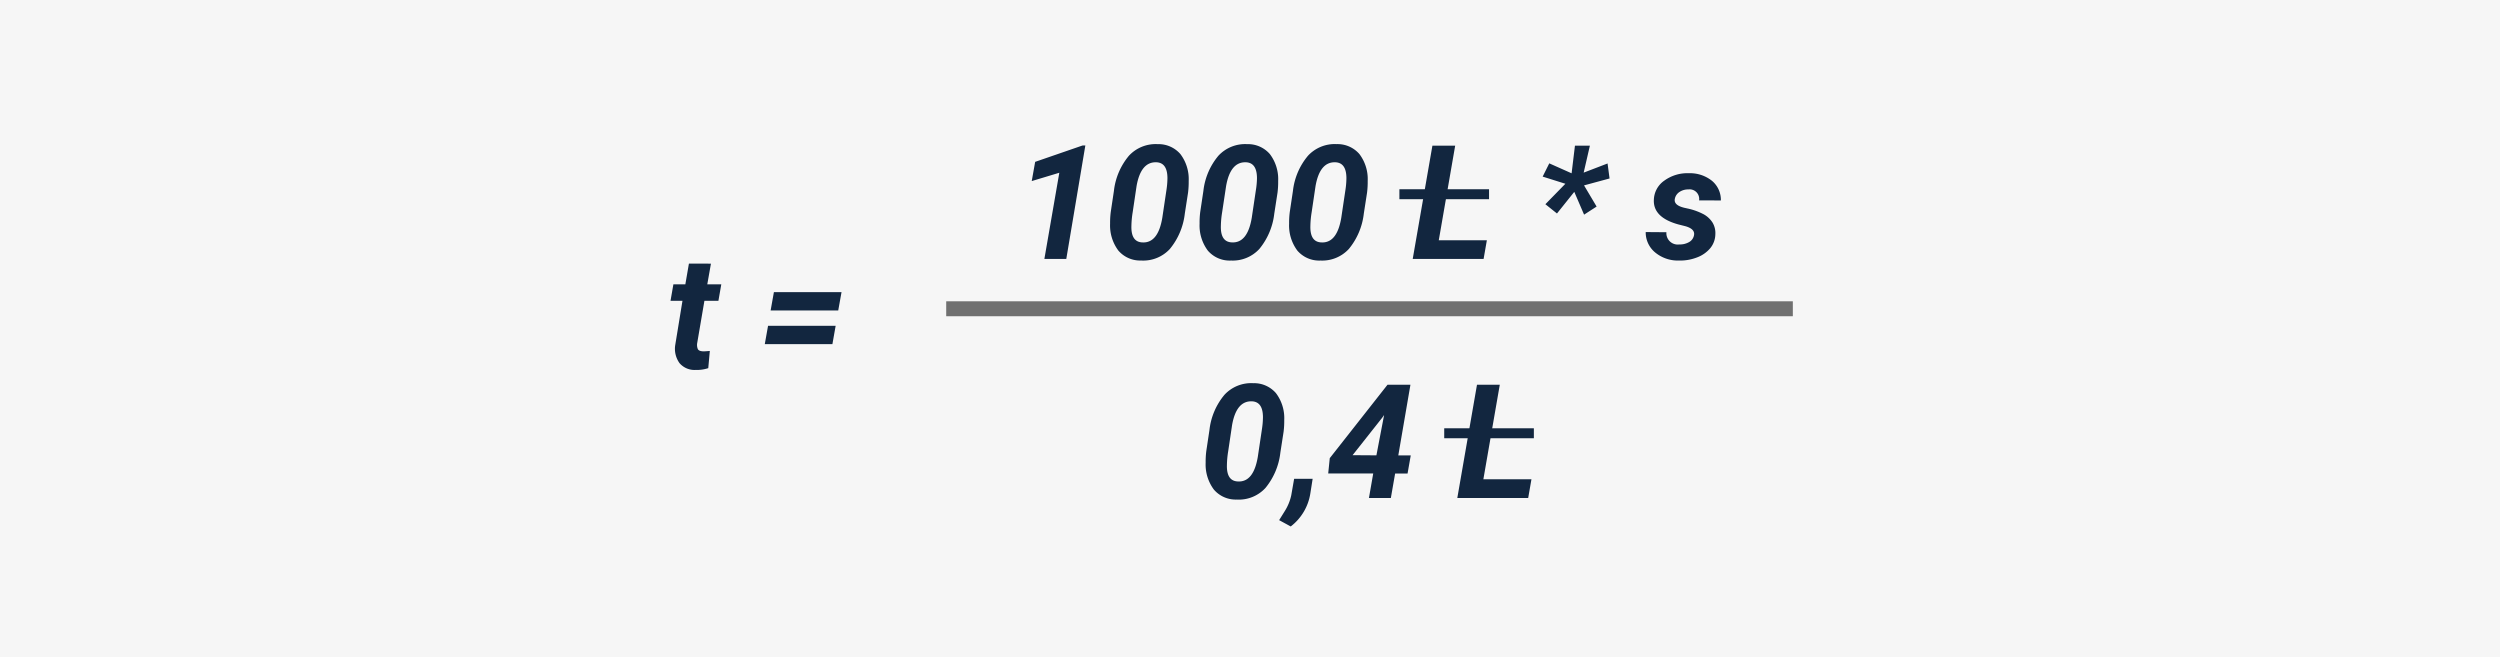 <svg xmlns="http://www.w3.org/2000/svg" width="251" height="66" viewBox="0 0 251 66">
  <g id="Grupo_1013259" data-name="Grupo 1013259" transform="translate(6183 6295)">
    <path id="Trazado_716082" data-name="Trazado 716082" d="M0,0H251V66H0Z" transform="translate(-6183 -6295)" fill="#f6f6f6"/>
    <path id="Trazado_716083" data-name="Trazado 716083" d="M0,0H85" transform="translate(-6088 -6264)" fill="none" stroke="#707070" stroke-width="1.5"/>
    <path id="Trazado_716084" data-name="Trazado 716084" d="M7.379,6.469,7.012,8.547H8.418L8.129,10.2H6.723L6,14.438a1.077,1.077,0,0,0,.063.609q.109.211.531.227.125.008.672-.039l-.156,1.727a3.706,3.706,0,0,1-1.266.18,1.985,1.985,0,0,1-1.617-.68,2.456,2.456,0,0,1-.437-1.8L4.52,10.2h-1.2l.289-1.656h1.2l.359-2.078Zm12.781,4.7H13.371L13.7,9.328h6.789Zm-.586,3.383H12.785l.328-1.844H19.9Z" transform="translate(-6119 -6275)" fill="#12263f"/>
    <path id="Trazado_716085" data-name="Trazado 716085" d="M13.055,17h-2.2l1.5-8.656L9.586,9.18,9.93,7.25l4.75-1.641.289-.008Zm7.508.156a2.884,2.884,0,0,1-2.281-1,4.205,4.205,0,0,1-.828-2.7,8.6,8.6,0,0,1,.063-1.156l.32-2.133a6.638,6.638,0,0,1,1.508-3.531,3.652,3.652,0,0,1,2.883-1.164,2.9,2.9,0,0,1,2.285,1,4.161,4.161,0,0,1,.832,2.691,8.673,8.673,0,0,1-.062,1.164l-.328,2.117a6.781,6.781,0,0,1-1.5,3.551A3.63,3.63,0,0,1,20.563,17.156ZM23.211,8.9q0-1.552-1.094-1.606-1.578-.07-2.008,2.4l-.391,2.635a9.494,9.494,0,0,0-.125,1.372q-.039,1.583,1.086,1.637,1.586.1,2.016-2.472l.414-2.776A8.178,8.178,0,0,0,23.211,8.9Zm6.336,8.261a2.884,2.884,0,0,1-2.281-1,4.205,4.205,0,0,1-.828-2.7A8.6,8.6,0,0,1,26.5,12.3l.32-2.133a6.638,6.638,0,0,1,1.508-3.531,3.652,3.652,0,0,1,2.883-1.164,2.9,2.9,0,0,1,2.285,1,4.161,4.161,0,0,1,.832,2.691,8.673,8.673,0,0,1-.062,1.164l-.328,2.117a6.781,6.781,0,0,1-1.5,3.551A3.63,3.63,0,0,1,29.547,17.156ZM32.2,8.9q0-1.552-1.094-1.606-1.578-.07-2.008,2.4L28.7,12.326a9.494,9.494,0,0,0-.125,1.372q-.039,1.583,1.086,1.637,1.586.1,2.016-2.472l.414-2.776A8.178,8.178,0,0,0,32.2,8.9Zm6.336,8.261a2.884,2.884,0,0,1-2.281-1,4.205,4.205,0,0,1-.828-2.7,8.6,8.6,0,0,1,.063-1.156l.32-2.133a6.638,6.638,0,0,1,1.508-3.531A3.652,3.652,0,0,1,40.2,5.469a2.9,2.9,0,0,1,2.285,1,4.161,4.161,0,0,1,.832,2.691,8.673,8.673,0,0,1-.062,1.164l-.328,2.117a6.781,6.781,0,0,1-1.5,3.551A3.63,3.63,0,0,1,38.531,17.156ZM41.18,8.9q0-1.552-1.094-1.606-1.578-.07-2.008,2.4l-.391,2.635a9.495,9.495,0,0,0-.125,1.372q-.039,1.583,1.086,1.637,1.586.1,2.016-2.472l.414-2.776A8.178,8.178,0,0,0,41.18,8.9Zm9.273,6.222h4.828L54.953,17H47.836L49.813,5.625H52.1ZM63.164,9.449l-2.281-.718L61.547,7.4l2.242,1,.336-2.778h1.5L65,8.333l2.4-.921.2,1.506-2.562.695L66.3,11.738l-1.258.813-.984-2.289L62.32,12.434l-1.164-.93Zm12.914,5.168q.125-.625-.867-.906l-.711-.18q-2.523-.7-2.453-2.453a2.428,2.428,0,0,1,1.059-1.949,3.942,3.942,0,0,1,2.457-.738,3.536,3.536,0,0,1,2.313.758,2.5,2.5,0,0,1,.9,1.977l-2.187-.008a.963.963,0,0,0-1.078-1.1,1.552,1.552,0,0,0-.895.258,1.061,1.061,0,0,0-.465.7q-.117.625.945.883l.313.07a6.285,6.285,0,0,1,1.648.59,2.488,2.488,0,0,1,.879.824,2.04,2.04,0,0,1,.285,1.18,2.251,2.251,0,0,1-.52,1.406,3.18,3.18,0,0,1-1.359.93,4.736,4.736,0,0,1-1.816.3,3.568,3.568,0,0,1-2.344-.809,2.607,2.607,0,0,1-.953-2.051l2.078.016a1.142,1.142,0,0,0,1.3,1.227,1.845,1.845,0,0,0,1-.25A.987.987,0,0,0,76.078,14.617ZM30.156,41.156a2.884,2.884,0,0,1-2.281-1,4.205,4.205,0,0,1-.828-2.7,8.6,8.6,0,0,1,.063-1.156l.32-2.133a6.638,6.638,0,0,1,1.508-3.531,3.652,3.652,0,0,1,2.883-1.164,2.9,2.9,0,0,1,2.285,1,4.161,4.161,0,0,1,.832,2.691,8.673,8.673,0,0,1-.062,1.164l-.328,2.117a6.781,6.781,0,0,1-1.5,3.551A3.63,3.63,0,0,1,30.156,41.156ZM32.8,32.9q0-1.552-1.094-1.606-1.578-.07-2.008,2.4l-.391,2.635a9.494,9.494,0,0,0-.125,1.372q-.039,1.583,1.086,1.637,1.586.1,2.016-2.472l.414-2.776A8.178,8.178,0,0,0,32.8,32.9Zm2.789,10.956-1.164-.633L35,42.3a4.9,4.9,0,0,0,.641-1.57l.289-1.656h1.859l-.227,1.438A5.172,5.172,0,0,1,35.594,43.852Zm10.8-7.133h1.25l-.32,1.82H46.07L45.641,41h-2.2l.43-2.461H39.352L39.508,37l5.8-7.375h2.3ZM41.8,36.7l2.391.016.773-4.047-.2.281ZM54.93,39.117h4.828L59.43,41H52.313l1.977-11.375h2.289Z" transform="translate(-6089 -6286)" fill="#12263f"/>
    <path id="Trazado_716086" data-name="Trazado 716086" d="M0,0H9" transform="translate(-6042.5 -6275.5)" fill="none" stroke="#12263f" stroke-width="1"/>
    <path id="Trazado_716087" data-name="Trazado 716087" d="M0,0H9" transform="translate(-6038 -6251.5)" fill="none" stroke="#12263f" stroke-width="1"/>
  </g>
</svg>
